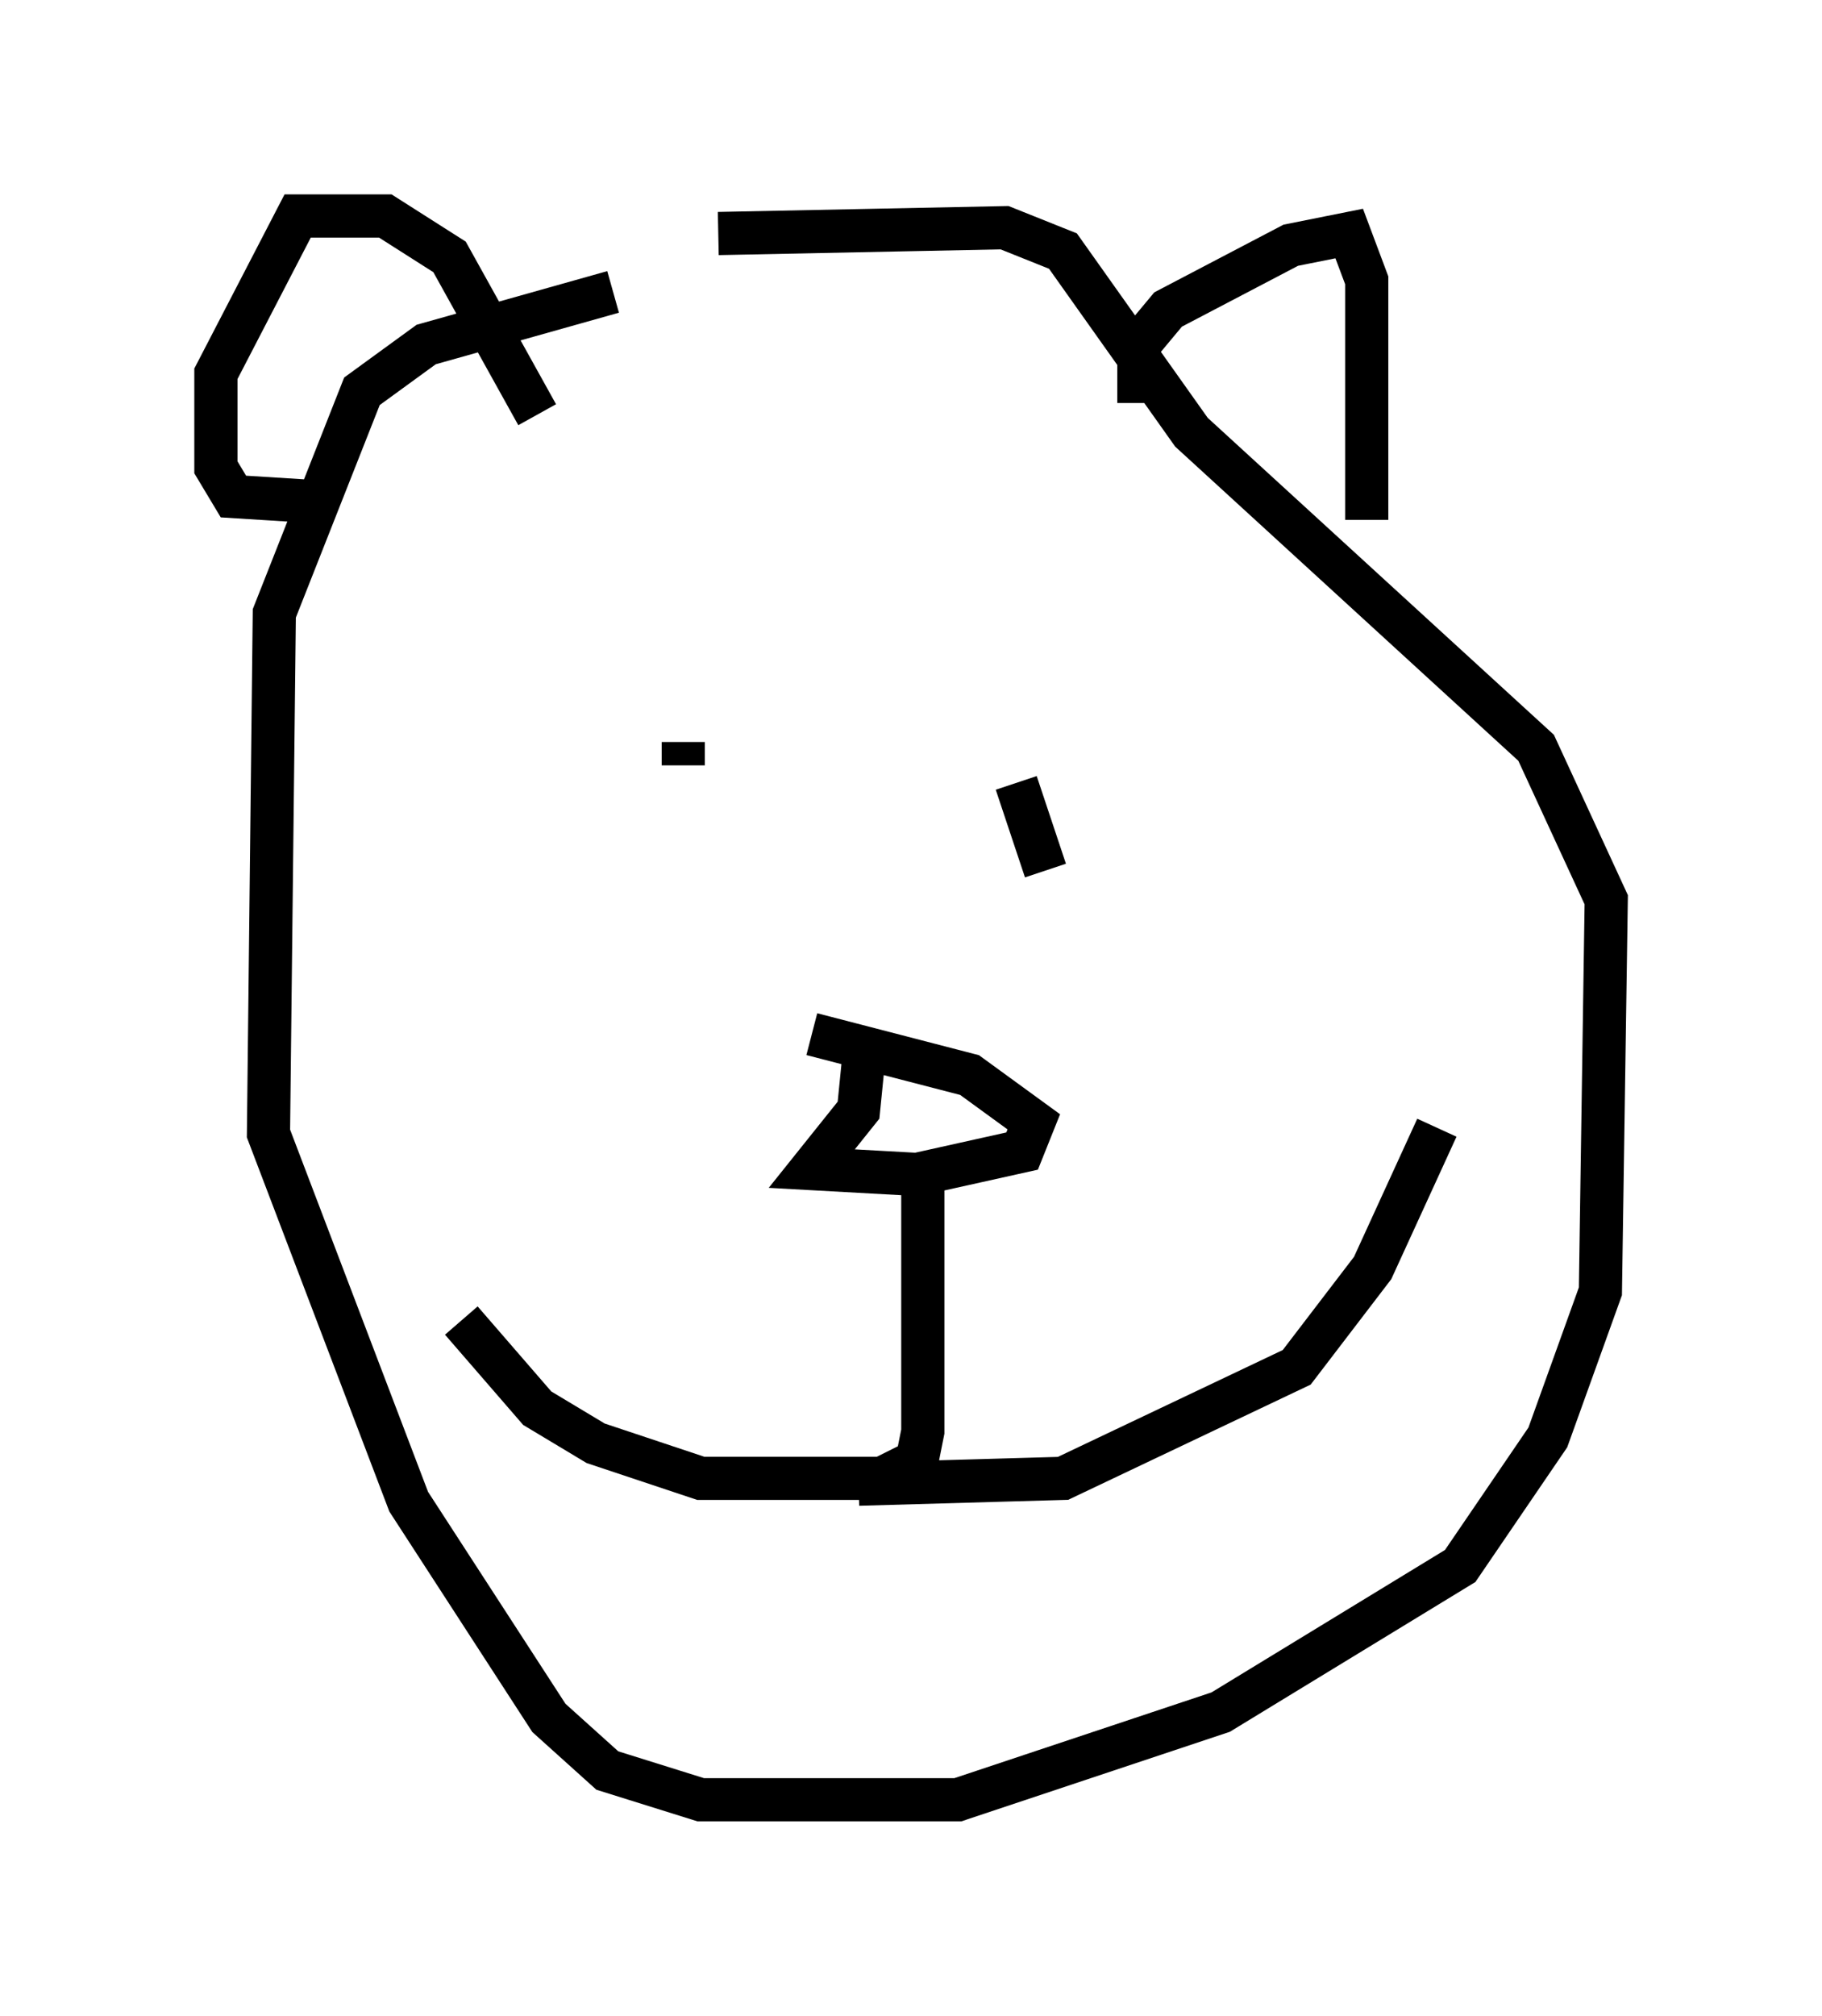 <?xml version="1.0" encoding="utf-8" ?>
<svg baseProfile="full" height="46.671" version="1.1" width="42.205" xmlns="http://www.w3.org/2000/svg" xmlns:ev="http://www.w3.org/2001/xml-events" xmlns:xlink="http://www.w3.org/1999/xlink"><defs /><rect fill="white" height="46.671" width="42.205" x="0" y="0" /><path d="M19.073, 6.624 m-4.871, 0.135 l-4.33, 1.218 -1.488, 1.083 l-2.03, 5.142 -0.135, 12.043 l3.248, 8.525 3.248, 5.007 l1.353, 1.218 2.165, 0.677 l5.954, 0.0 6.089, -2.03 l5.548, -3.383 2.03, -2.977 l1.218, -3.383 0.135, -9.066 l-1.624, -3.518 -7.984, -7.307 l-2.977, -4.195 -1.353, -0.541 l-6.631, 0.135 m-9.066, 6.225 l-2.165, -0.135 -0.406, -0.677 l0.0, -2.165 1.894, -3.654 l2.03, 0.0 1.488, 0.947 l2.03, 3.654 m13.938, -0.271 l0.0, -1.353 0.677, -0.812 l2.842, -1.488 1.353, -0.271 l0.406, 1.083 0.0, 5.548 m-15.832, 5.683 l0.0, -0.541 m7.713, 0.947 l0.677, 2.03 m-4.195, 4.195 l-0.135, 1.353 -1.083, 1.353 l2.436, 0.135 2.436, -0.541 l0.271, -0.677 -1.488, -1.083 l-3.654, -0.947 m2.571, 3.248 l0.0, 5.954 -0.135, 0.677 l-0.812, 0.406 -4.195, 0.0 l-2.436, -0.812 -1.353, -0.812 l-1.759, -2.03 m9.202, 3.789 l4.736, -0.135 5.413, -2.571 l1.759, -2.3 1.488, -3.248 " fill="none" stroke="black" stroke-width="1" /></svg>